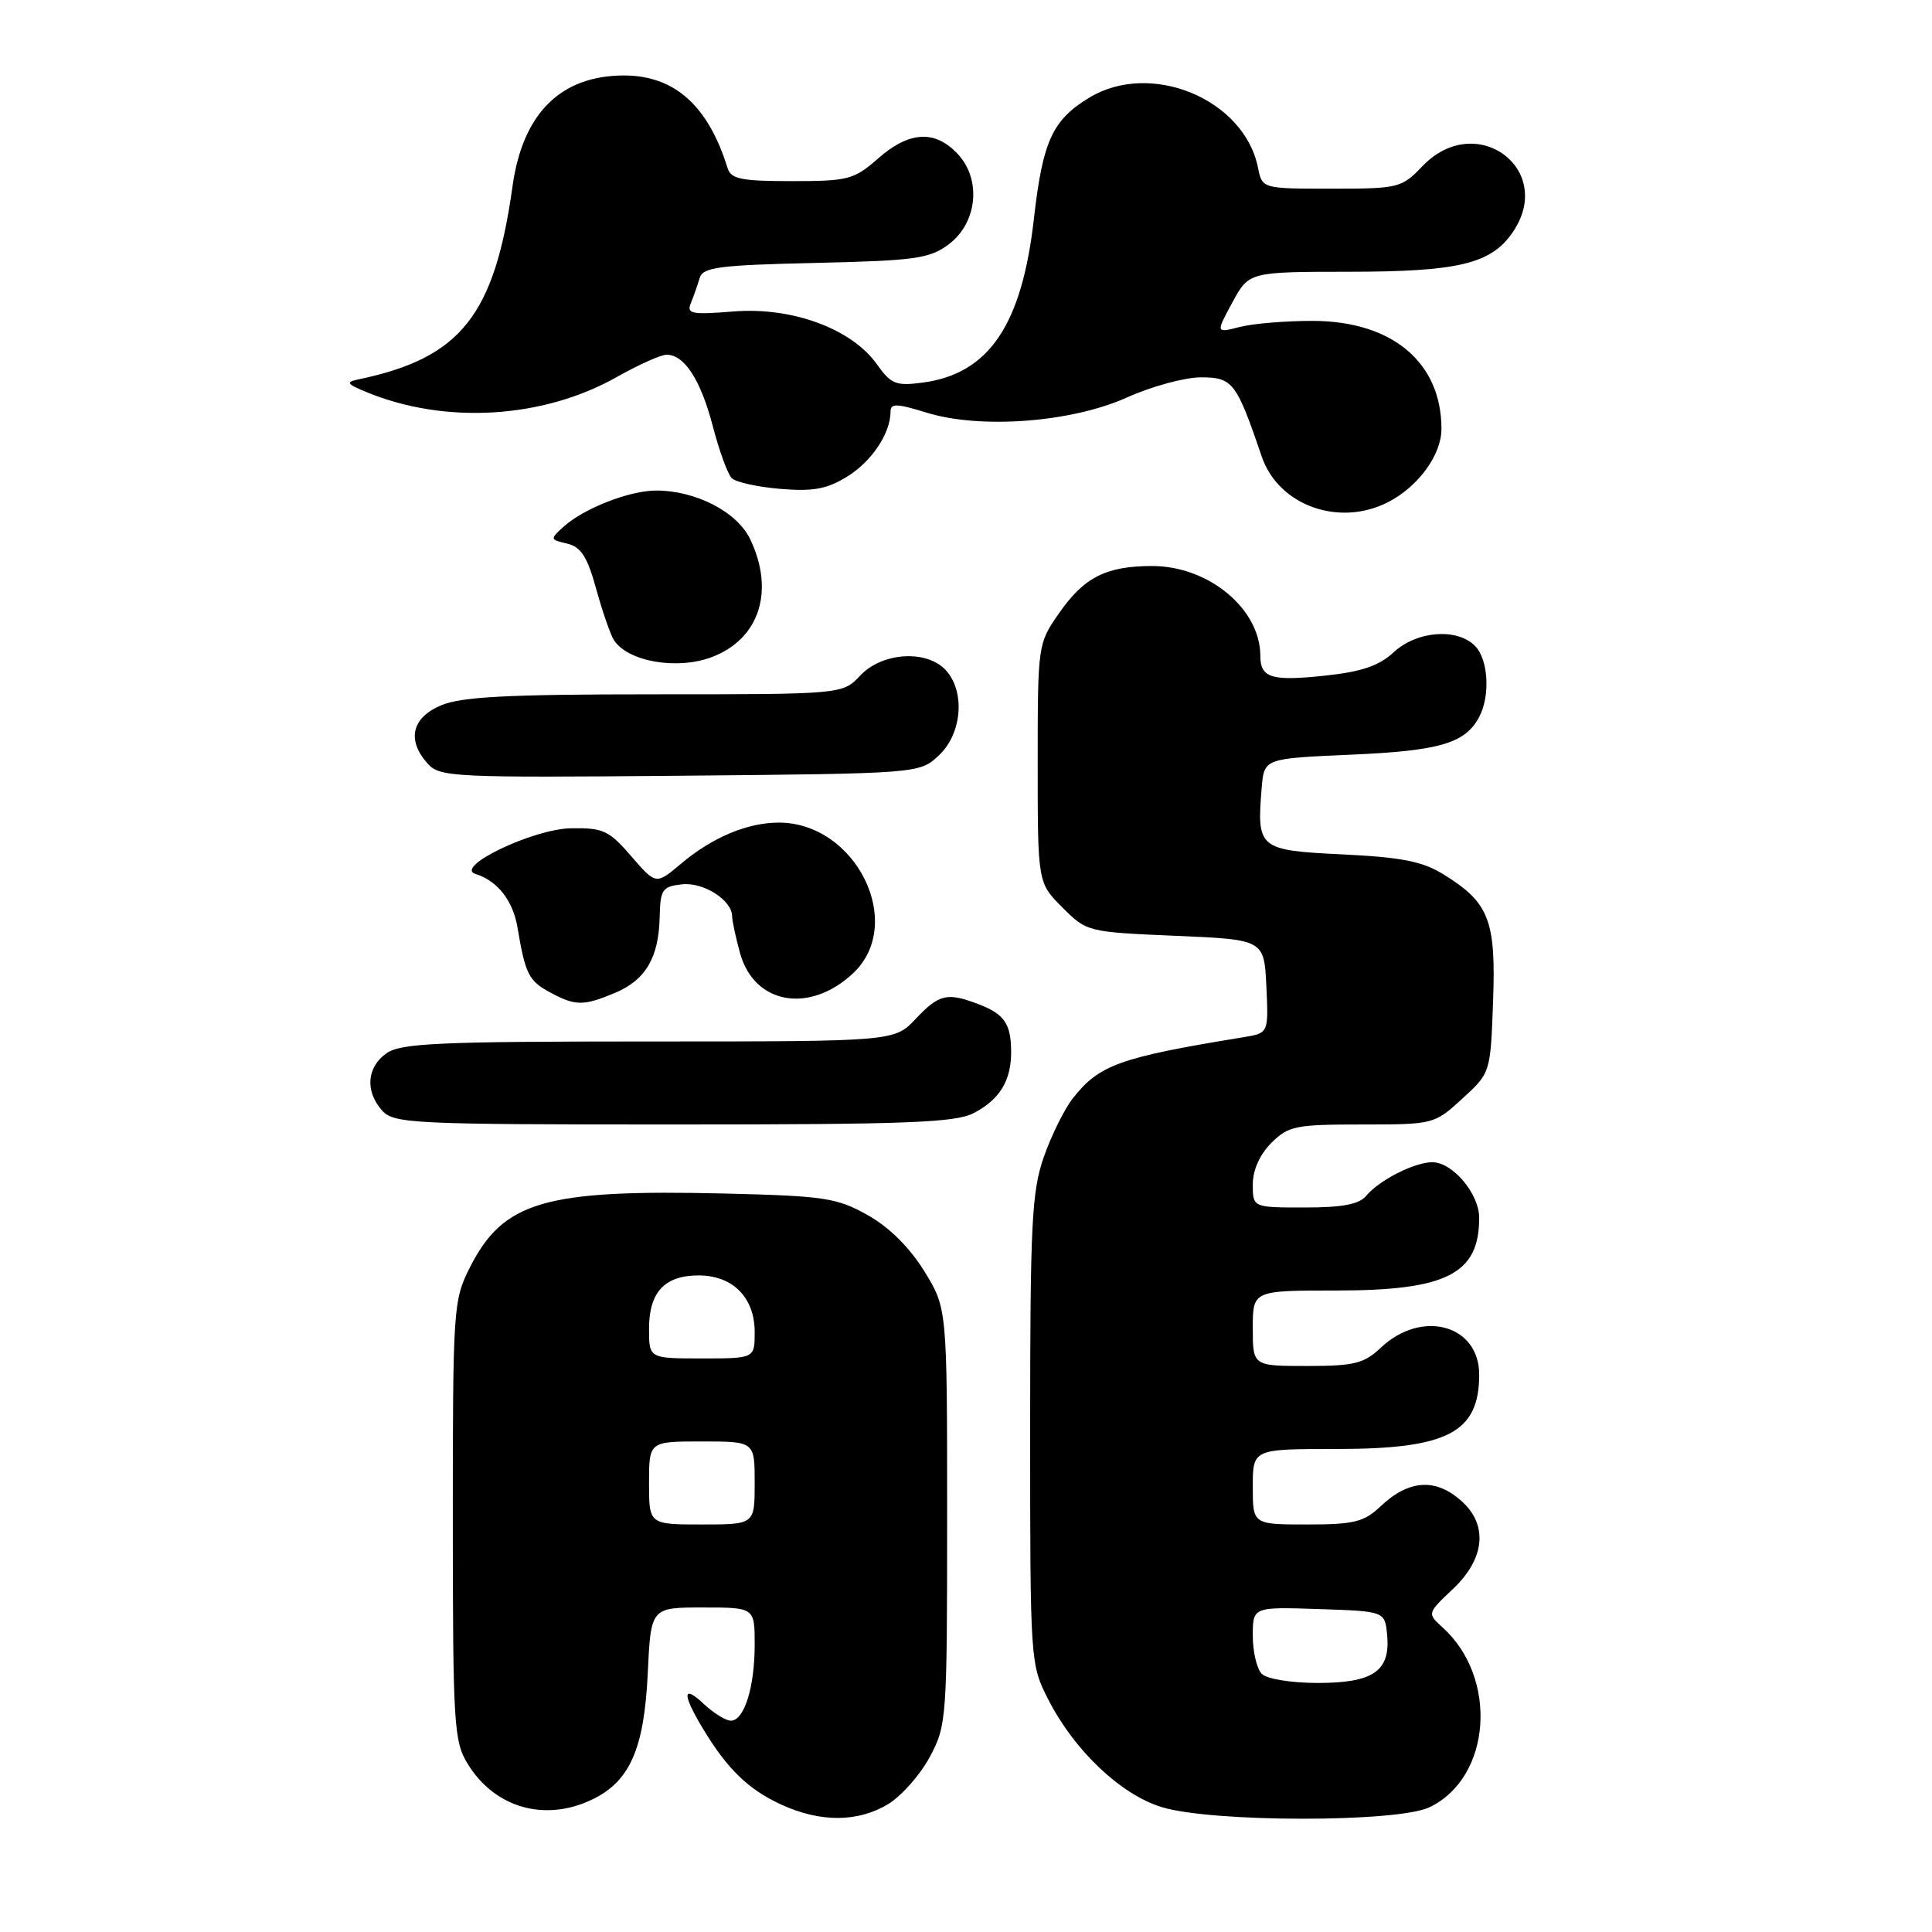 <?xml version="1.0" encoding="UTF-8" standalone="no"?>
<!DOCTYPE svg PUBLIC "-//W3C//DTD SVG 1.1//EN" "http://www.w3.org/Graphics/SVG/1.1/DTD/svg11.dtd" >
<svg xmlns="http://www.w3.org/2000/svg" xmlns:xlink="http://www.w3.org/1999/xlink" version="1.1" viewBox="0 0 256 256">
 <g >
 <path fill="currentColor"
d=" M 117.71 239.04 C 119.47 237.96 121.95 235.15 123.21 232.79 C 125.44 228.62 125.50 227.75 125.50 200.92 C 125.50 173.34 125.50 173.34 122.46 168.42 C 120.51 165.27 117.81 162.60 114.96 161.00 C 110.89 158.72 109.25 158.47 96.10 158.15 C 72.16 157.58 66.70 159.16 62.25 167.97 C 60.07 172.28 60.00 173.33 60.00 201.46 C 60.01 228.50 60.14 230.72 61.96 233.70 C 65.51 239.52 72.14 241.45 78.39 238.48 C 83.44 236.09 85.35 231.80 85.83 221.75 C 86.24 213.00 86.24 213.00 93.12 213.00 C 100.00 213.00 100.00 213.00 100.00 217.93 C 100.00 223.58 98.61 228.00 96.84 228.00 C 96.17 228.00 94.59 227.02 93.31 225.83 C 90.44 223.12 90.35 224.41 93.11 229.00 C 96.34 234.38 99.13 237.09 103.50 239.11 C 108.69 241.50 113.70 241.48 117.71 239.04 Z  M 189.39 239.48 C 197.60 235.59 198.58 222.36 191.15 215.64 C 189.10 213.78 189.10 213.78 192.55 210.52 C 196.70 206.60 197.19 202.18 193.81 199.04 C 190.35 195.82 186.74 196.00 182.95 199.58 C 180.73 201.68 179.43 202.00 173.20 202.00 C 166.00 202.00 166.00 202.00 166.00 197.00 C 166.00 192.00 166.00 192.00 177.05 192.00 C 191.84 192.00 196.00 189.83 196.00 182.14 C 196.00 175.53 188.38 173.45 182.95 178.59 C 180.73 180.68 179.43 181.00 173.20 181.00 C 166.00 181.00 166.00 181.00 166.00 176.00 C 166.00 171.00 166.00 171.00 177.05 171.00 C 191.69 171.00 196.00 168.81 196.00 161.38 C 196.00 158.17 192.48 154.00 189.78 154.00 C 187.43 154.00 182.77 156.37 181.05 158.43 C 180.11 159.58 177.90 160.00 172.88 160.00 C 166.00 160.00 166.00 160.00 166.00 156.95 C 166.00 155.05 166.92 152.99 168.45 151.45 C 170.72 149.19 171.65 149.00 180.47 149.00 C 189.96 149.00 190.06 148.97 193.76 145.58 C 197.50 142.16 197.50 142.16 197.84 132.68 C 198.23 121.94 197.32 119.59 191.27 115.86 C 188.48 114.13 185.71 113.59 177.86 113.21 C 166.77 112.67 166.52 112.46 167.18 104.40 C 167.50 100.50 167.50 100.50 179.00 100.00 C 190.74 99.49 194.13 98.50 195.98 95.04 C 197.50 92.20 197.22 87.36 195.43 85.57 C 193.04 83.18 187.72 83.60 184.68 86.42 C 182.74 88.22 180.43 89.01 175.62 89.52 C 168.48 90.29 167.00 89.84 167.00 86.89 C 167.00 80.69 160.15 75.00 152.68 75.00 C 146.56 75.00 143.62 76.49 140.29 81.31 C 137.52 85.29 137.50 85.47 137.50 101.14 C 137.50 116.96 137.50 116.96 140.76 120.23 C 144.01 123.48 144.11 123.50 155.76 124.00 C 167.50 124.50 167.50 124.50 167.80 130.70 C 168.09 136.89 168.09 136.89 164.80 137.43 C 148.37 140.11 145.65 141.08 142.15 145.54 C 141.04 146.95 139.31 150.45 138.31 153.31 C 136.71 157.89 136.50 162.15 136.50 189.50 C 136.50 220.28 136.52 220.53 138.91 225.21 C 142.36 231.96 148.49 237.78 153.93 239.45 C 160.54 241.49 185.12 241.51 189.39 239.48 Z  M 129.02 147.49 C 132.47 145.70 134.01 143.18 133.98 139.32 C 133.96 135.65 133.07 134.36 129.66 133.06 C 125.49 131.47 124.44 131.72 121.34 135.00 C 118.51 138.00 118.51 138.00 85.98 138.00 C 58.15 138.00 53.12 138.23 51.22 139.56 C 48.59 141.40 48.35 144.62 50.65 147.17 C 52.20 148.88 54.73 149.00 89.20 149.00 C 120.16 149.00 126.57 148.76 129.02 147.49 Z  M 81.45 131.58 C 85.53 129.88 87.29 126.91 87.41 121.52 C 87.49 117.87 87.76 117.47 90.34 117.18 C 93.19 116.85 96.99 119.26 97.01 121.40 C 97.01 122.01 97.49 124.22 98.07 126.33 C 99.95 133.07 107.25 134.37 113.02 128.98 C 120.04 122.42 113.46 109.02 103.22 109.00 C 99.03 109.00 94.38 110.95 90.21 114.47 C 86.92 117.24 86.92 117.24 83.65 113.46 C 80.71 110.05 79.92 109.68 75.68 109.75 C 70.67 109.82 60.08 114.89 63.02 115.81 C 65.91 116.70 67.97 119.33 68.57 122.89 C 69.60 129.05 70.06 129.96 72.82 131.46 C 76.22 133.31 77.29 133.32 81.45 131.58 Z  M 124.42 100.08 C 127.47 97.21 127.92 91.68 125.35 88.83 C 122.84 86.06 116.91 86.41 114.00 89.50 C 111.65 92.00 111.65 92.00 86.79 92.00 C 67.35 92.00 61.18 92.32 58.47 93.45 C 54.55 95.09 53.86 98.08 56.69 101.21 C 58.28 102.97 60.19 103.06 90.11 102.79 C 121.84 102.50 121.84 102.50 124.42 100.08 Z  M 94.34 87.06 C 100.61 84.68 102.68 78.34 99.42 71.48 C 97.70 67.84 92.22 65.00 86.95 65.00 C 83.41 65.00 77.37 67.36 74.69 69.78 C 72.86 71.44 72.87 71.50 75.15 72.03 C 76.99 72.47 77.82 73.76 79.00 78.04 C 79.83 81.04 80.88 84.09 81.35 84.82 C 83.20 87.68 89.75 88.81 94.34 87.06 Z  M 183.96 66.52 C 187.95 64.46 191.00 60.26 191.00 56.83 C 191.00 48.04 184.50 42.56 174.02 42.52 C 170.43 42.51 166.06 42.87 164.29 43.32 C 161.09 44.14 161.09 44.14 163.29 40.08 C 165.50 36.02 165.50 36.02 178.78 36.01 C 193.16 36.00 197.51 34.97 200.37 30.88 C 206.24 22.50 195.63 14.56 188.50 22.00 C 185.71 24.91 185.34 25.00 176.44 25.00 C 167.25 25.00 167.25 25.00 166.69 22.22 C 164.87 13.12 152.46 7.98 144.30 12.96 C 139.43 15.93 138.17 18.71 137.00 28.96 C 135.41 43.06 131.04 49.51 122.31 50.69 C 118.71 51.17 118.08 50.92 116.18 48.25 C 112.84 43.56 104.94 40.65 97.22 41.27 C 91.61 41.72 90.95 41.59 91.55 40.14 C 91.92 39.24 92.44 37.75 92.71 36.84 C 93.12 35.41 95.24 35.13 108.02 34.84 C 121.22 34.54 123.17 34.27 125.68 32.40 C 129.51 29.55 130.09 23.79 126.89 20.39 C 123.88 17.18 120.47 17.38 116.35 21.00 C 113.16 23.80 112.39 24.00 104.93 24.00 C 98.19 24.00 96.85 23.73 96.40 22.25 C 93.84 14.00 89.38 10.01 82.70 10.00 C 74.32 10.00 69.27 15.00 67.92 24.63 C 65.52 41.83 61.06 47.43 47.50 50.27 C 45.78 50.63 45.92 50.86 48.50 51.93 C 58.92 56.26 71.93 55.49 81.72 49.96 C 84.61 48.33 87.58 47.00 88.33 47.00 C 90.69 47.00 92.86 50.36 94.45 56.48 C 95.30 59.73 96.43 62.83 96.96 63.36 C 97.49 63.89 100.39 64.53 103.40 64.78 C 107.76 65.14 109.57 64.81 112.27 63.14 C 115.52 61.13 118.00 57.41 118.00 54.55 C 118.00 53.43 118.81 53.45 122.75 54.67 C 129.92 56.89 142.00 55.98 149.37 52.65 C 152.61 51.19 157.00 50.00 159.14 50.00 C 163.34 50.00 163.83 50.64 167.19 60.50 C 169.40 66.99 177.46 69.88 183.96 66.52 Z  M 86.00 196.50 C 86.00 191.00 86.00 191.00 93.00 191.00 C 100.00 191.00 100.00 191.00 100.00 196.50 C 100.00 202.00 100.00 202.00 93.00 202.00 C 86.00 202.00 86.00 202.00 86.00 196.50 Z  M 86.00 176.07 C 86.00 171.22 88.06 169.00 92.57 169.00 C 97.09 169.00 100.00 171.93 100.00 176.50 C 100.00 180.00 100.00 180.00 93.00 180.00 C 86.00 180.00 86.00 180.00 86.00 176.07 Z  M 167.20 221.80 C 166.54 221.14 166.00 218.87 166.00 216.76 C 166.00 212.92 166.00 212.92 174.75 213.21 C 183.50 213.50 183.50 213.50 183.80 216.62 C 184.27 221.41 181.98 223.00 174.63 223.00 C 171.12 223.00 167.88 222.48 167.20 221.80 Z "/>
</g>
</svg>
